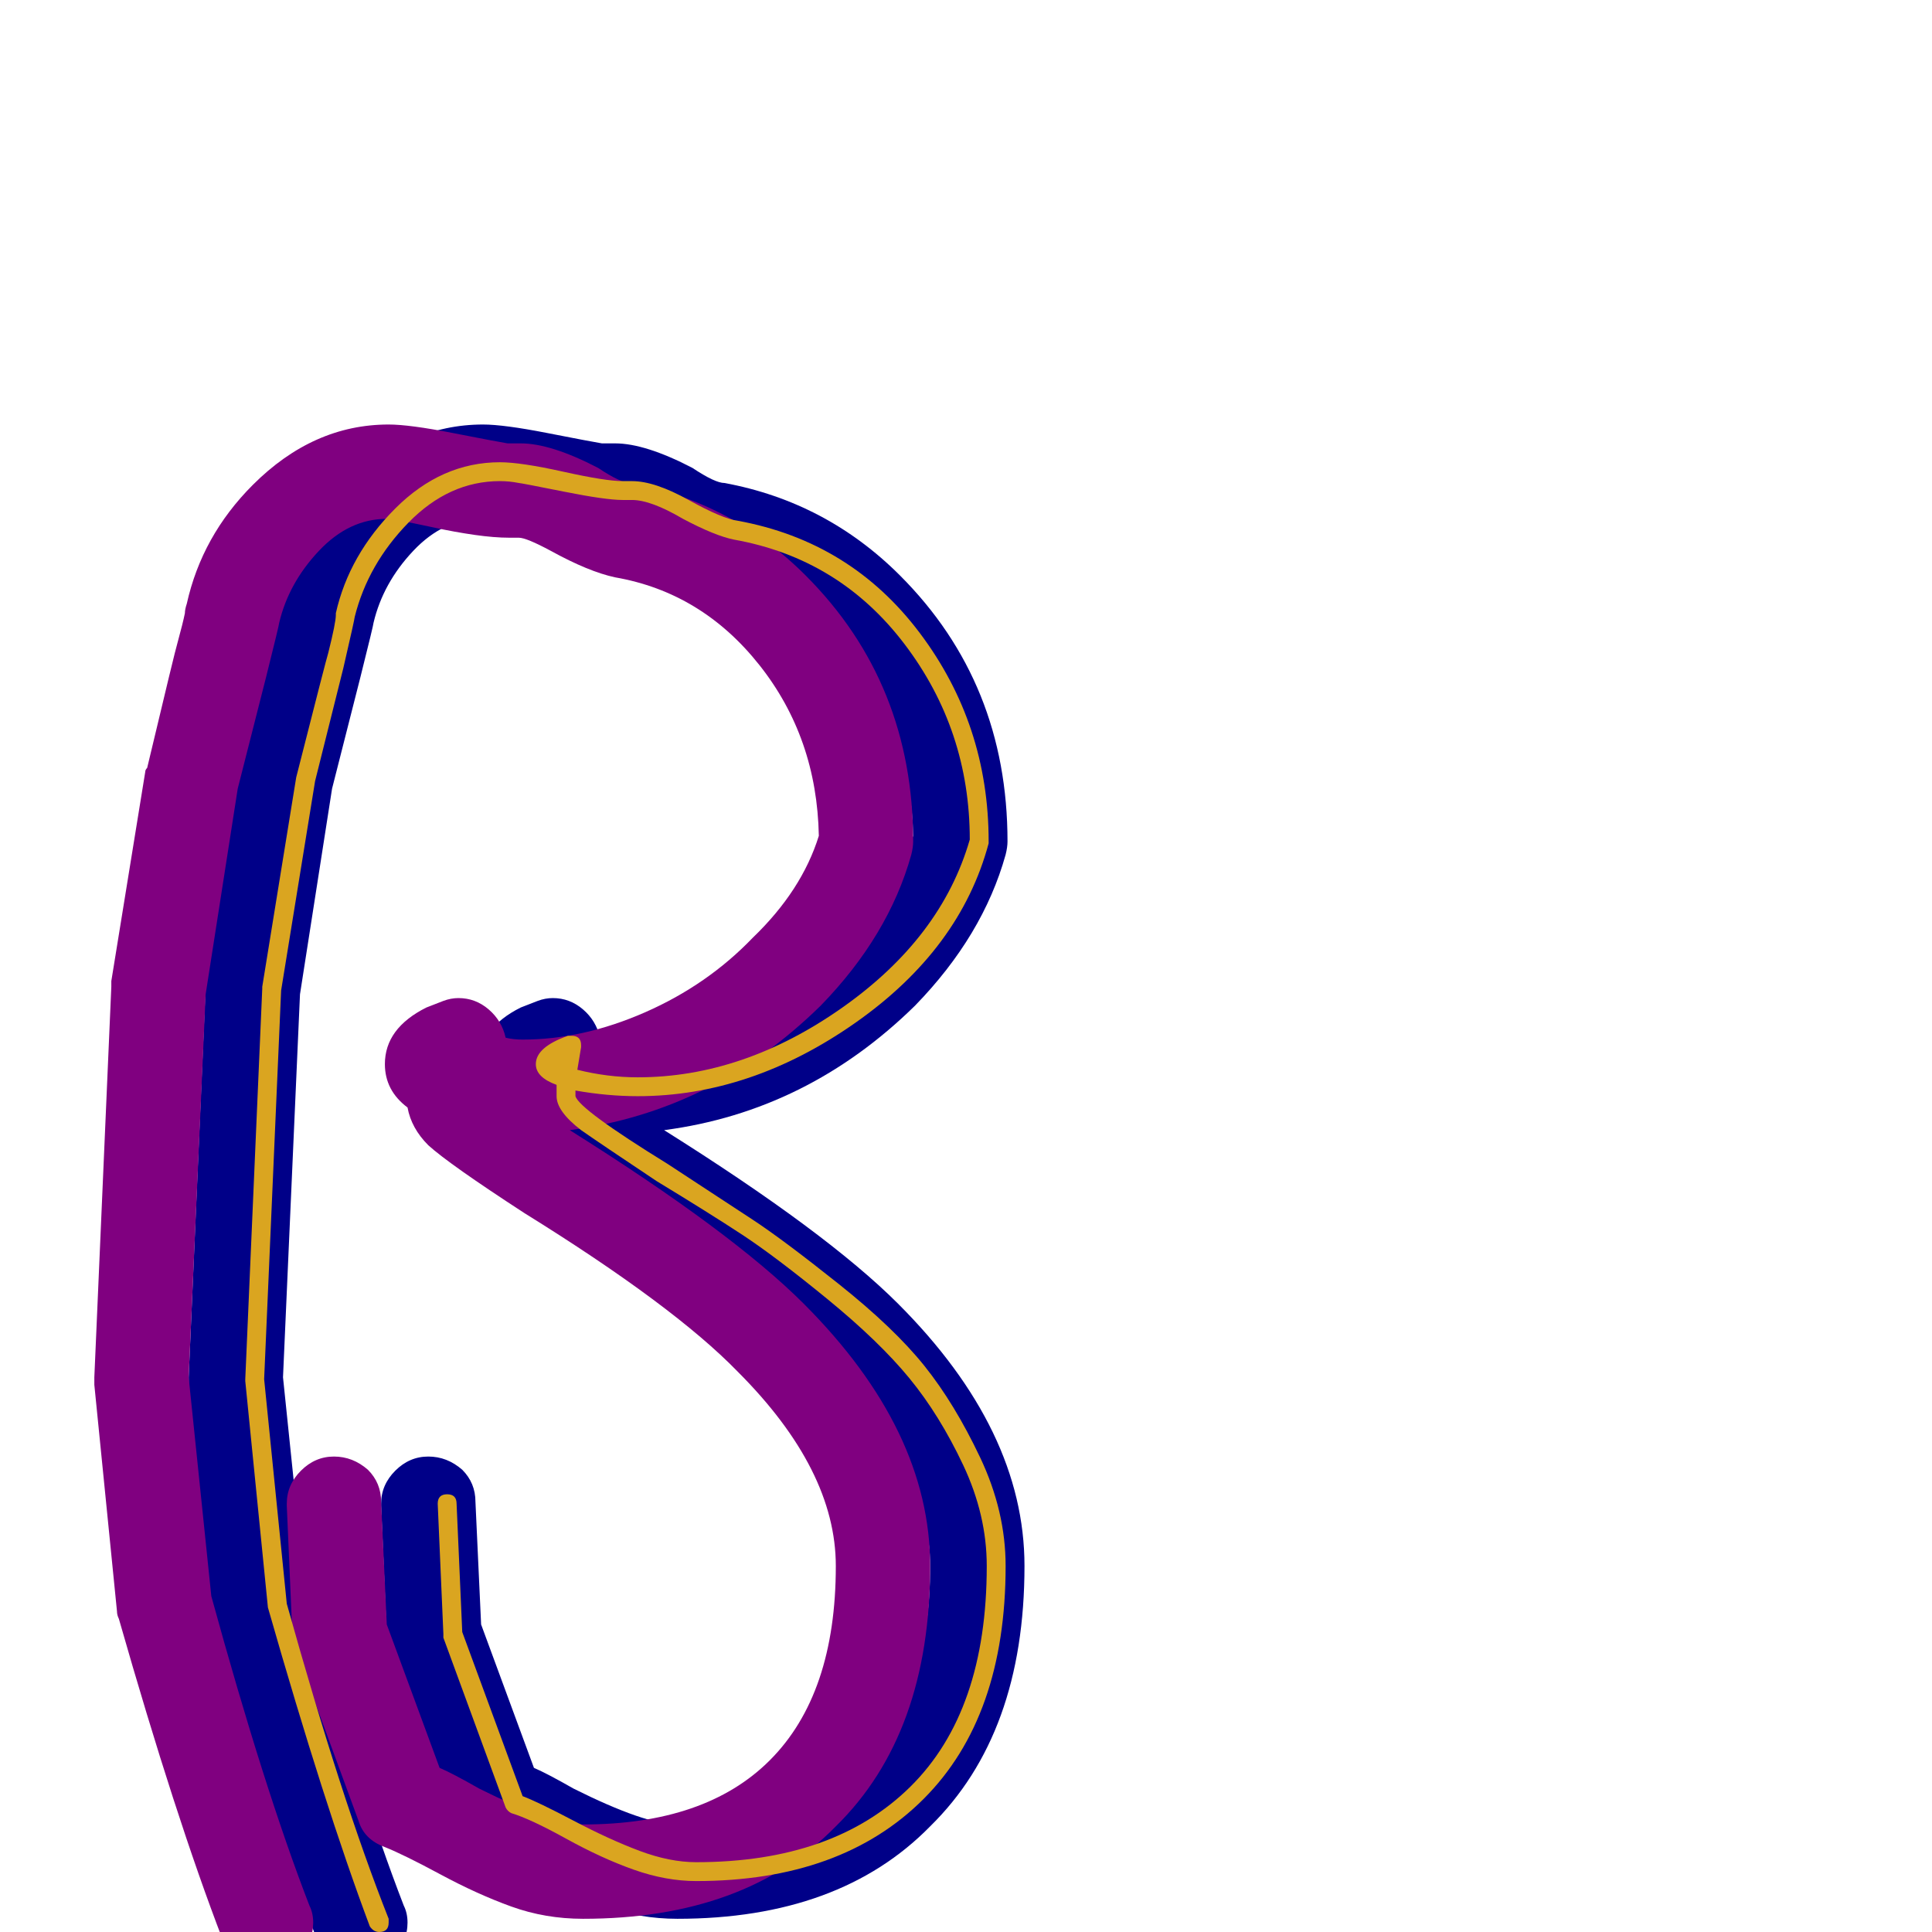 <svg xmlns="http://www.w3.org/2000/svg" viewBox="0 -1024 1024 1024">
	<path fill="#000088" d="M325 -739Q324 -739 322.5 -739Q321 -739 320 -739Q312 -739 301.5 -740.5Q291 -742 279.5 -744.5Q268 -747 262 -748Q259 -749 255 -749Q235 -749 219 -732Q203 -715 198 -694Q198 -693 191 -665L176 -606L159 -497L150 -294L162 -178Q190 -76 214 -14Q216 -10 216 -5Q216 5 208.5 12.5Q201 20 191 20Q174 20 168 4Q143 -61 113 -166Q112 -168 112 -170L100 -290Q100 -292 100 -293Q100 -294 100 -294L109 -501Q109 -503 109 -504L127 -615Q127 -616 128 -617Q143 -680 144 -683Q147 -694 148 -699Q148 -701 149 -704Q157 -740 184 -767Q216 -799 256 -799Q267 -799 290 -794.5Q313 -790 319 -789Q322 -789 326 -789Q342 -789 367 -776Q379 -768 384 -768Q438 -758 477 -719Q534 -662 534 -578Q534 -575 533 -571Q521 -528 485 -491Q428 -435 352 -425Q438 -371 476 -333Q543 -266 543 -194Q543 -105 493 -56Q445 -7 359 -7Q339 -7 321 -13.5Q303 -20 283.5 -30.5Q264 -41 254 -45Q243 -49 240 -59L207 -149Q205 -153 205 -157L202 -226Q202 -226 202 -227Q202 -237 209.5 -244.5Q217 -252 227 -252Q237 -252 245 -245Q252 -238 252 -228L255 -163L283 -87Q290 -84 304 -76Q342 -57 359 -57Q424 -57 458 -91Q493 -126 493 -194Q493 -245 441 -297Q407 -332 328 -381Q288 -407 277 -417Q268 -426 266 -437Q254 -446 254 -460Q254 -479 276 -490Q281 -492 285 -493.5Q289 -495 293 -495Q302 -495 309 -489Q316 -483 318 -474Q322 -473 327 -473Q359 -473 392 -487.5Q425 -502 449 -527Q475 -552 484 -581Q483 -633 452.5 -671.5Q422 -710 376 -718Q362 -721 342 -732Q329 -739 325 -739Z"/>
	<path fill="#800080" d="M275 -739Q274 -739 272.5 -739Q271 -739 270 -739Q262 -739 251.5 -740.5Q241 -742 229.5 -744.5Q218 -747 212 -748Q209 -749 205 -749Q185 -749 169 -732Q153 -715 148 -694Q148 -693 141 -665L126 -606L109 -497L100 -294L112 -178Q140 -76 164 -14Q166 -10 166 -5Q166 5 158.5 12.5Q151 20 141 20Q124 20 118 4Q93 -61 63 -166Q62 -168 62 -170L50 -290Q50 -292 50 -293Q50 -294 50 -294L59 -501Q59 -503 59 -504L77 -615Q77 -616 78 -617Q93 -680 94 -683Q97 -694 98 -699Q98 -701 99 -704Q107 -740 134 -767Q166 -799 206 -799Q217 -799 240 -794.5Q263 -790 269 -789Q272 -789 276 -789Q292 -789 317 -776Q329 -768 334 -768Q388 -758 427 -719Q484 -662 484 -578Q484 -575 483 -571Q471 -528 435 -491Q378 -435 302 -425Q388 -371 426 -333Q493 -266 493 -194Q493 -105 443 -56Q395 -7 309 -7Q289 -7 271 -13.5Q253 -20 233.5 -30.5Q214 -41 204 -45Q193 -49 190 -59L157 -149Q155 -153 155 -157L152 -226Q152 -226 152 -227Q152 -237 159.5 -244.5Q167 -252 177 -252Q187 -252 195 -245Q202 -238 202 -228L205 -163L233 -87Q240 -84 254 -76Q292 -57 309 -57Q374 -57 408 -91Q443 -126 443 -194Q443 -245 391 -297Q357 -332 278 -381Q238 -407 227 -417Q218 -426 216 -437Q204 -446 204 -460Q204 -479 226 -490Q231 -492 235 -493.5Q239 -495 243 -495Q252 -495 259 -489Q266 -483 268 -474Q272 -473 277 -473Q309 -473 342 -487.5Q375 -502 399 -527Q425 -552 434 -581Q433 -633 402.5 -671.5Q372 -710 326 -718Q312 -721 292 -732Q279 -739 275 -739Z"/>
	<path fill="#daa520" d="M265 -779Q276 -779 298.5 -774Q321 -769 330 -769Q332 -769 335 -769Q347 -769 365 -759Q383 -749 391 -748Q451 -737 487.5 -688.5Q524 -640 524 -578Q524 -577 524 -577Q509 -521 453.5 -482Q398 -443 338 -443Q322 -443 305 -446Q305 -444 305 -443Q307 -436 354 -407Q383 -388 399 -377.5Q415 -367 444.5 -343.5Q474 -320 490 -300Q506 -280 519.5 -251.5Q533 -223 533 -194Q533 -114 489.5 -70.5Q446 -27 369 -27Q353 -27 336 -33Q319 -39 300 -49.5Q281 -60 271 -63Q269 -64 268 -66L235 -156Q235 -157 235 -158L232 -227Q232 -232 237 -232Q242 -232 242 -227L245 -159L277 -72Q285 -69 304 -59Q323 -49 339 -43Q355 -37 369 -37Q442 -37 482.5 -77Q523 -117 523 -194Q523 -221 510.5 -247.5Q498 -274 482 -293.5Q466 -313 438.5 -335.5Q411 -358 393.5 -369.5Q376 -381 348 -398Q318 -418 308 -425Q295 -435 295 -443Q295 -444 295 -449Q284 -453 284 -460Q284 -469 301 -475Q302 -475 303 -475Q308 -475 308 -470Q308 -470 308 -469Q307 -463 306 -457Q322 -453 338 -453Q394 -453 446.5 -490Q499 -527 514 -579Q514 -637 479.5 -682.5Q445 -728 389 -738Q379 -740 362 -749Q345 -759 335 -759Q334 -759 332.5 -759Q331 -759 330 -759Q321 -759 298.5 -763.5Q276 -768 275 -768Q270 -769 265 -769Q238 -769 216.5 -747Q195 -725 188 -697Q188 -696 182 -670L167 -610L149 -499L140 -293L152 -174Q181 -70 206 -7Q206 -6 206 -5Q206 0 201 0Q198 0 196 -3Q172 -67 142 -172L130 -292V-293L139 -500Q139 -501 139 -501L157 -612Q173 -675 174 -678Q178 -694 178 -698Q178 -699 178 -699Q185 -730 209.5 -754.5Q234 -779 265 -779ZM297 -462Q297 -461 297 -459Q295 -460 295 -460Q296 -461 297 -462Z"/>
</svg>